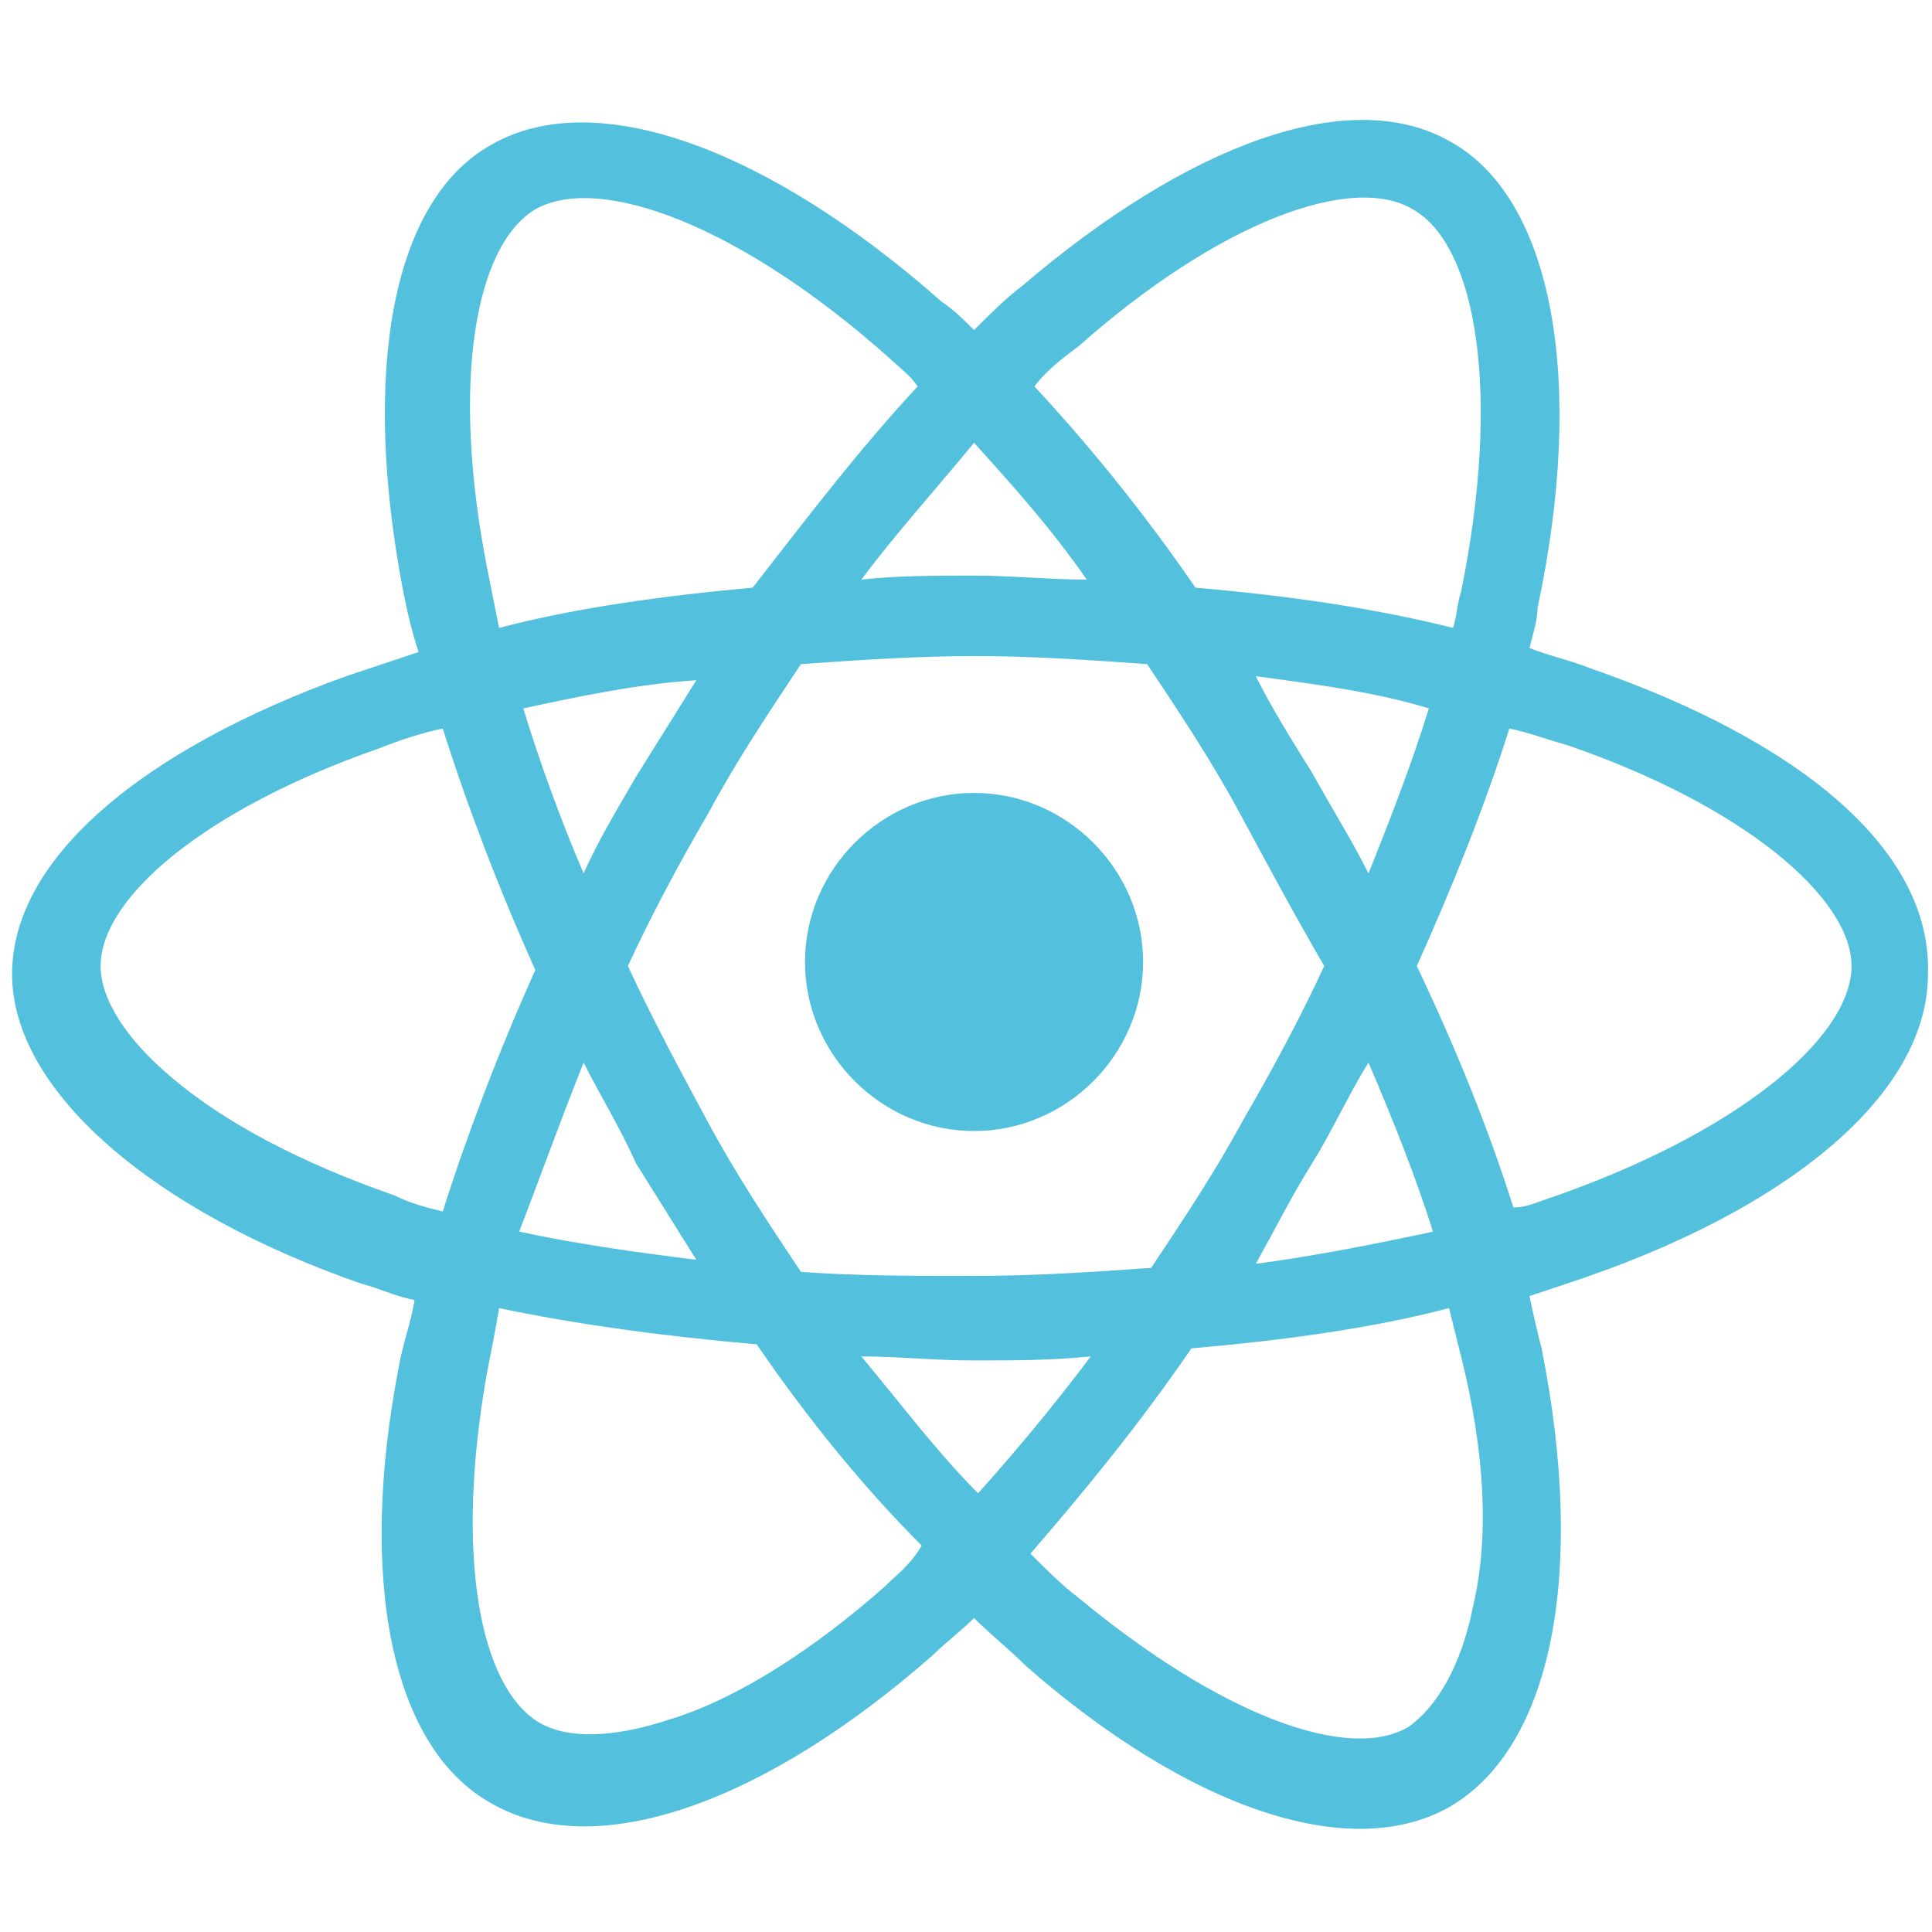 <?xml version="1.0" encoding="utf-8"?>
<!-- Generator: Adobe Illustrator 19.0.0, SVG Export Plug-In . SVG Version: 6.00 Build 0)  -->
<svg version="1.1" id="Layer_1" xmlns="http://www.w3.org/2000/svg" xmlns:xlink="http://www.w3.org/1999/xlink" x="0px" y="0px"
	 viewBox="208 0 48 48" style="enable-background:new 208 0 48 48;" xml:space="preserve">
<style type="text/css">
	.st0{fill:#53C1DE;}
</style>
<g>
	<path class="st0" d="M247.5,16.6c-0.5-0.2-1-0.3-1.5-0.5c0.1-0.4,0.2-0.7,0.2-1c1.2-5.6,0.4-10.2-2.2-11.6
		c-2.5-1.4-6.5,0.1-10.6,3.6c-0.4,0.3-0.8,0.7-1.2,1.1c-0.3-0.3-0.5-0.5-0.8-0.7c-4.3-3.8-8.6-5.4-11.2-3.9c-2.5,1.4-3.2,5.7-2.2,11
		c0.1,0.5,0.2,1,0.4,1.6c-0.6,0.2-1.2,0.4-1.8,0.6c-5,1.8-8.3,4.5-8.3,7.4c0,2.9,3.5,5.9,8.7,7.7c0.4,0.1,0.8,0.3,1.3,0.4
		c-0.1,0.6-0.3,1.1-0.4,1.7c-1,5.2-0.2,9.4,2.3,10.8c2.6,1.5,6.8,0,11-3.7c0.3-0.3,0.7-0.6,1-0.9c0.4,0.4,0.9,0.8,1.3,1.2
		c4,3.5,8,4.9,10.5,3.5c2.6-1.5,3.4-5.9,2.3-11.4c-0.1-0.4-0.2-0.8-0.3-1.3c0.3-0.1,0.6-0.2,0.9-0.3c5.5-1.8,9-4.7,9-7.7
		C256,21.1,252.7,18.4,247.5,16.6z M234.8,8.6c3.5-3.1,6.8-4.3,8.3-3.4c1.6,0.9,2.2,4.6,1.2,9.5c-0.1,0.3-0.1,0.6-0.2,0.9
		c-2-0.5-4.1-0.8-6.4-1c-1.3-1.9-2.7-3.6-4-5C234,9.2,234.4,8.9,234.8,8.6z M223.6,24c0.6-1.3,1.3-2.6,2-3.8c0,0,0,0,0,0l0,0l0,0
		c0.7-1.3,1.5-2.5,2.3-3.7c1.4-0.1,2.9-0.2,4.3-0.2h0c1.5,0,2.9,0.1,4.3,0.2c0.8,1.2,1.6,2.4,2.3,3.7c0.7,1.3,1.4,2.6,2.1,3.8
		c-0.6,1.3-1.3,2.6-2,3.8c-0.7,1.3-1.5,2.5-2.3,3.7c-1.4,0.1-2.9,0.2-4.4,0.2c-1.5,0-2.9,0-4.3-0.1c-0.8-1.2-1.6-2.4-2.3-3.7h0
		C224.9,26.6,224.2,25.3,223.6,24z M222.5,26.4c0.4,0.8,0.9,1.6,1.3,2.5h0c0.5,0.8,1,1.6,1.5,2.4c-1.6-0.2-3-0.4-4.4-0.7
		C221.4,29.3,221.9,27.9,222.5,26.4z M222.5,21.7c-0.6-1.4-1.1-2.8-1.5-4.1c1.4-0.3,2.8-0.6,4.3-0.7c-0.5,0.8-1,1.6-1.5,2.4v0
		C223.4,20,222.9,20.8,222.5,21.7z M240.6,28.9c0.5-0.8,0.9-1.7,1.4-2.5c0.6,1.4,1.2,2.9,1.6,4.2c-1.4,0.3-2.9,0.6-4.4,0.8
		C239.7,30.5,240.1,29.7,240.6,28.9z M242,21.7c-0.4-0.8-0.9-1.6-1.4-2.5c-0.5-0.8-1-1.6-1.4-2.4c1.5,0.2,3,0.4,4.3,0.8
		C243.1,18.9,242.6,20.2,242,21.7z M232.2,11c0.9,1,1.9,2.1,2.8,3.4c-0.9,0-1.9-0.1-2.8-0.1c-0.9,0-1.9,0-2.8,0.1
		C230.3,13.2,231.3,12.1,232.2,11z M221.3,5.2c1.6-0.9,5.1,0.4,8.8,3.7c0.2,0.2,0.5,0.4,0.7,0.7c-1.4,1.5-2.7,3.2-4.1,5
		c-2.2,0.2-4.4,0.5-6.3,1c-0.1-0.5-0.2-1-0.3-1.5C219.2,9.5,219.8,6.1,221.3,5.2z M219,30.1c-0.4-0.1-0.8-0.2-1.2-0.4
		c-2.3-0.8-4.2-1.8-5.5-2.9c-1.2-1-1.8-2-1.8-2.8c0-1.7,2.6-3.9,6.9-5.4c0.5-0.2,1.1-0.4,1.6-0.5c0.6,1.9,1.4,4,2.3,6
		C220.4,26.1,219.6,28.2,219,30.1z M230,39.4c-1.8,1.6-3.7,2.8-5.3,3.3c-1.5,0.5-2.6,0.5-3.3,0.1c-1.5-0.9-2.1-4.2-1.3-8.7
		c0.1-0.5,0.2-1,0.3-1.6c1.9,0.4,4.1,0.7,6.4,0.9c1.3,1.9,2.7,3.6,4.1,5C230.6,38.9,230.3,39.1,230,39.4z M232.3,37.1
		c-1-1-1.9-2.2-2.9-3.4c0.9,0,1.8,0.1,2.8,0.1c1,0,1.9,0,2.9-0.1C234.2,34.9,233.2,36.1,232.3,37.1z M244.6,39.9
		c-0.3,1.5-0.9,2.5-1.6,3c-1.5,0.9-4.7-0.3-8.2-3.2c-0.4-0.3-0.8-0.7-1.2-1.1c1.3-1.5,2.7-3.2,4-5.1c2.3-0.2,4.5-0.5,6.4-1
		c0.1,0.4,0.2,0.8,0.3,1.2C244.9,36.1,245,38.2,244.6,39.9z M246.4,29.8c-0.3,0.1-0.5,0.2-0.8,0.2c-0.6-1.9-1.4-3.9-2.4-6
		c0.9-2,1.7-4,2.3-5.9c0.5,0.1,1,0.3,1.4,0.4c4.4,1.5,7.1,3.8,7.1,5.5C254,25.8,251.1,28.2,246.4,29.8z"/>
	<path class="st0" d="M232.2,19.7c2.3,0,4.2,1.9,4.2,4.2c0,2.3-1.9,4.2-4.2,4.2c-2.3,0-4.2-1.9-4.2-4.2
		C228,21.6,229.9,19.7,232.2,19.7"/>
</g>
</svg>
